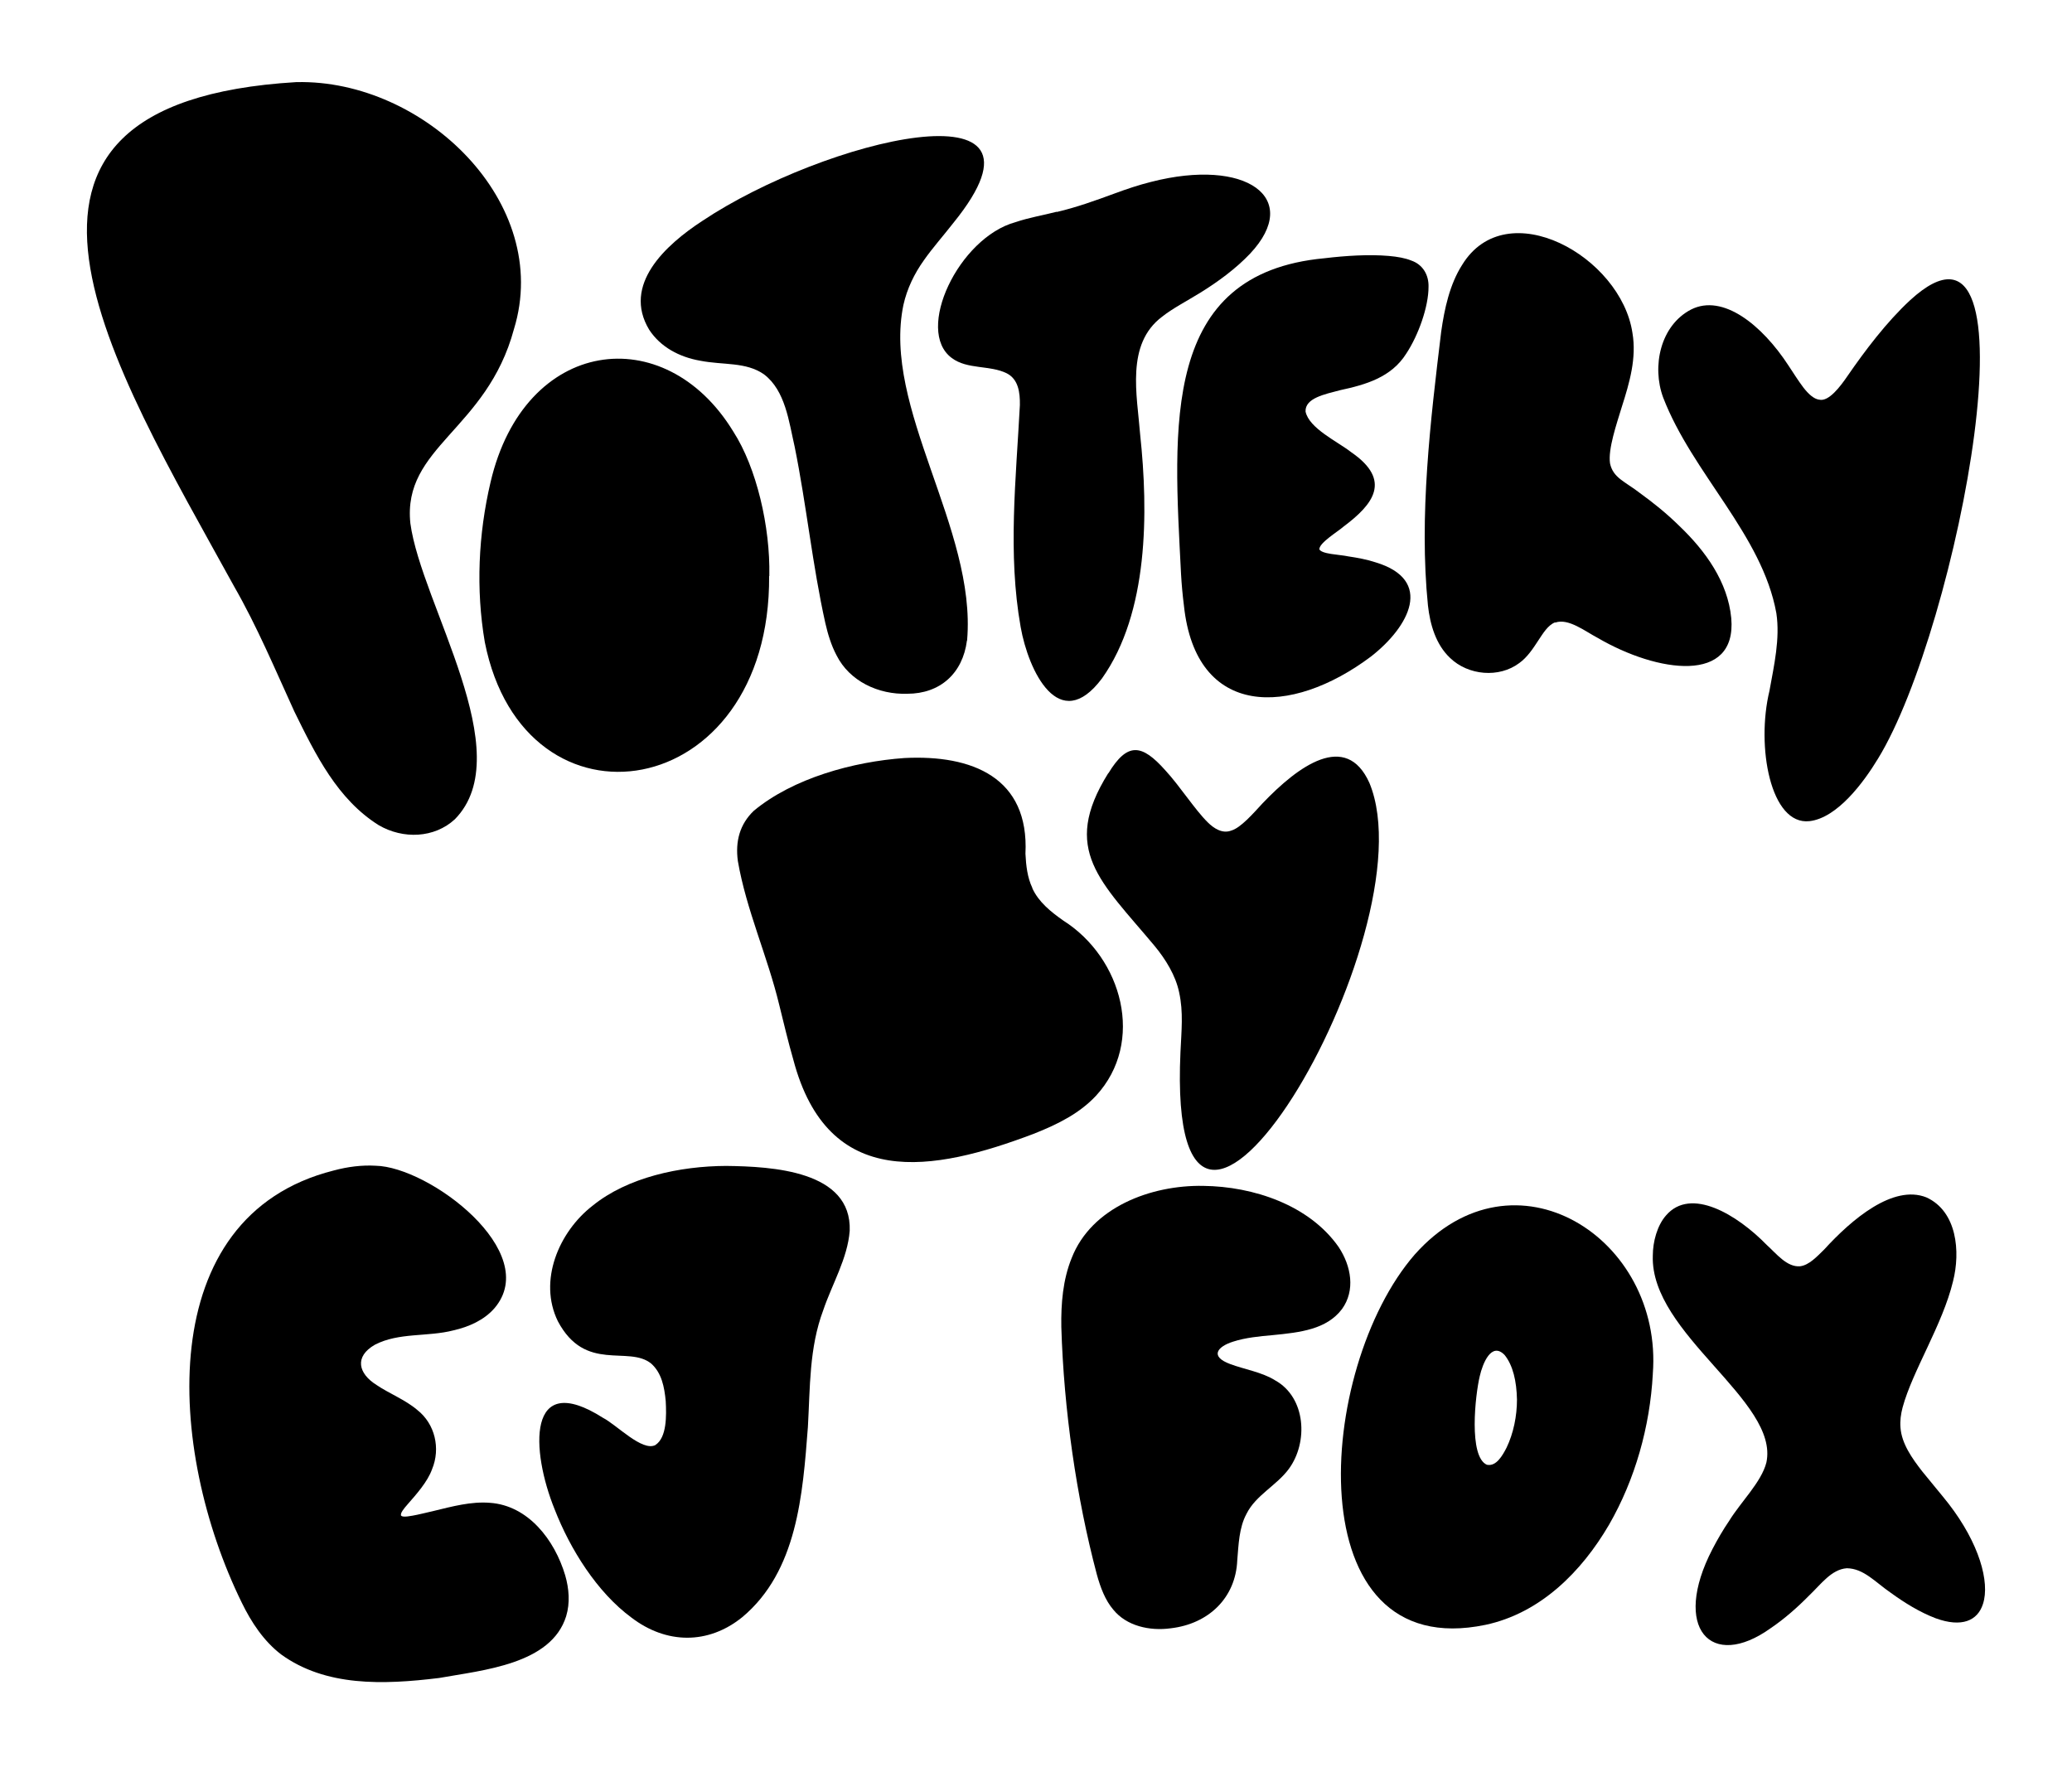 <?xml version="1.0" encoding="UTF-8"?>
<svg id="Layer_1" data-name="Layer 1" xmlns="http://www.w3.org/2000/svg" width="1080" height="926" version="1.1" viewBox="0 0 1080 926">
  <defs>
    <style>
      .cls-1 {
        fill: #000;
        stroke-width: 0px;
      }
    </style>
  </defs>
  <path class="cls-1" d="M154.6,42.8c66.4-1.5,133.5,62.9,113.3,128.7-14.2,52.8-58.2,61.3-54,101.3,5.7,42.2,57,119.8,23.2,154.2-10.7,9.9-27,10.5-39.7,3.1-21.5-13.5-32.8-36.5-44-59.3-10.1-22.1-19.4-44.3-31.4-65.2C58.8,190.7-27.3,53.7,154.4,42.8h.2Z"/>
  <path class="cls-1" d="M208.9,789.6c.2,1.1,2.3,1.1,6.1.4,2.9-.5,6.9-1.5,11.2-2.5,9.5-2.3,19.4-5,29.2-4.2,19.9,1.4,33.7,19.3,39.2,37.8,2,6.9,2.6,14.4.5,21.3-7.8,25.1-43.4,28.1-66.2,32.2-29.4,3.6-59.2,4.5-82.4-12.3-9-6.9-15.5-16.7-20.5-27-38.9-79.3-46.8-201.3,47.9-225.2,7.4-2,14.8-2.9,21.8-2.5,28,.5,87.1,45,62,74.3-5.4,6.2-13.4,9.7-21.3,11.5-13.5,3.5-28.5,1-41,7.5-10.8,6.2-8.7,15,.9,21,6.3,4.3,15,7.7,21.2,13,9.3,7.3,12.2,20.1,7.7,30.9-2.3,6.5-8.3,13.2-12.5,18-2.5,2.8-3.9,4.8-3.7,5.8h0Z"/>
  <path class="cls-1" d="M538.1,463c3.3,7.2,9.7,12.3,16.1,16.8,30.8,19.5,42.8,63.4,17.1,91.3-8.4,9-19.4,14.7-32.6,19.9-52.3,19.8-107.1,29.9-125.2-38.7-2.7-9.3-5-19.2-7.3-28.4-6.1-25.4-17.2-49.6-21.6-75.1-1.4-10.3,1-19.2,8.3-26.2,20.5-17,51.8-25.6,78.5-27.5,35.3-1.8,65.1,10.1,63.1,49.9.3,6.1,1,12.4,3.6,17.8v.2Z"/>
  <path class="cls-1" d="M962.6,817.4c-8,.6-13.4,8.3-19.6,14.2-6,6.1-12.9,12.2-20,17-31.2,22.4-51.8,0-30.4-41.2,2.6-5,5.5-10,8.7-14.7,6.1-9.9,16.8-20.2,19.4-30.4,6.9-32.1-60.6-67-59.2-107.8,0-7.3,2.3-15.8,6.9-21,12.9-15,37-.5,52.5,15.4,5,4.5,10.5,11.7,17.4,11.1,4.7-.6,8.8-5.1,12.5-8.7,14.4-15.8,36-34.1,53.3-27.2,16,7.3,17.8,28.3,13.9,43.7-5.5,22.8-21.1,46.6-26.3,65.8-.9,3.4-1.4,7-1.1,10.5.6,8.3,6,16,11.4,22.9,4.4,5.5,9.3,11.2,13.7,16.8,15.9,20.6,21.6,40.8,17.9,52.2-2.8,8.8-11.1,12.4-24.6,7.5-8.4-3.2-16.3-8.1-23.6-13.4-8-5.5-14-12.6-22.8-12.7h-.1Z"/>
  <path class="cls-1" d="M400.9,300.2c.8,118.9-127.6,138.6-148.2,34.5-4.7-27.5-3.4-56.2,3-83.4,17.6-75.5,90.8-84.9,126.5-26.4,12.2,18.9,19.3,49.8,18.8,75.1v.3Z"/>
  <path class="cls-1" d="M341.7,753.1c5.9-3.9,5.7-15.3,5.3-22.8-.7-7.4-2.1-14.7-7.6-19.6-11.9-9.6-34.3,4.9-48.6-22-10.4-21.2.6-46.7,18-60.2,18.3-14.9,45.6-20.7,69.7-20.8,23.8.3,65.5,2.4,64.4,33.8-1.1,14.4-9.2,27.8-13.8,41.4-7.4,19.8-6.8,40.2-8,60.9-2.7,35.2-5.5,75.1-34.2,99.1-17.8,14.4-39.6,14.1-57.8.2-17.9-13.2-31.9-35.6-40-56.4-12.4-30.6-14.7-73.1,25.2-47.7,7.2,3.7,20.4,17.7,27.3,14.2h0Z"/>
  <path class="cls-1" d="M861.5,716.3c-1.5,27.3-9.2,54.8-22.8,78.4-14.3,24.5-35.8,46.1-64.4,52.2-98.9,20.6-88.6-133.5-36.9-193,51.8-58.3,129.6-8.6,124.1,62.2v.2ZM775.3,763.5c4.6.8,7.8-4.7,10-9,3.6-7.5,5.4-16.5,5.4-25-.2-9.7-2.1-17.8-6.4-23.2-6.9-7.2-11.5,4.4-13,11-2.3,9.5-6,42.1,3.8,46.2h0Z"/>
  <path class="cls-1" d="M948.2,208.3c5,1.3,11.2-7.1,14.7-12.2,9.3-13.5,20.5-28.3,32.7-39.6,69.8-64,25,171-16.7,238.9-7.5,12.4-21.2,30.9-35.7,32.6-20.4,2.3-27.9-39-20.9-67.9,2.4-13.3,5.6-27.2,3.6-40.5-7.4-40.9-43.7-72.7-59-112.4-6-16.2-1.5-37.6,14.6-45.9,16.5-8.3,36.9,8,50.7,29.2,2.5,3.8,5.3,8.2,7.8,11.5,2.8,3.6,5.5,5.9,8.1,6.3h0Z"/>
  <path class="cls-1" d="M504,333.9c-2.2,17.1-14,27.7-31.1,27.7-15,.5-30.1-6.5-36.9-20.1-2.7-5.1-4.5-11-5.8-16.7-6.7-30-9.8-61.4-16-92-3-13-4.8-29.2-16-37.7-9.5-6.6-21.1-4.7-33.3-7.1-10.8-1.9-20.6-7.1-26.5-16.1-14.2-23.5,8.6-44.3,27.6-56.7,63.2-42.3,191.8-74.1,131,.9-5.3,6.8-11,13.2-15.4,19.5-5,7-8.8,14.8-10.7,23.3-11.2,53.8,38.1,116.5,33.2,174.7v.2Z"/>
  <path class="cls-1" d="M810.5,324.4c-3.7,1.5-6.2,5.7-8.6,9.3-2.8,4.3-5.8,8.9-10,11.9-10.5,7.9-26.6,6.5-36.1-2.7-7.4-7-10.4-17.4-11.5-27.3-4.7-46.6,1.3-96.4,6.9-142.7,1.7-11.9,4.4-24.6,10.9-34.8,23.1-37.8,82.9-4.5,88.8,35.5,2.2,13-1.5,25.8-5.5,38.3-2.8,9.2-7.3,22.2-6.2,29.6,1.6,7.6,7.7,9.4,15.6,15.5,7.3,5.3,14,10.7,20.6,17.2,13.6,13,25.2,29.1,27,48,3,34.5-38.4,28.5-69.6,10.3-6.5-3.4-15.3-10.4-22.1-8h0Z"/>
  <path class="cls-1" d="M649.7,789.1c-3.9,7.2-4.1,16.1-4.8,24.2-.8,19.4-14.8,33.1-34.7,35.4-11,1.5-23-1.2-29.9-9.7-4.2-4.9-6.7-11.5-8.6-18.4-10.7-40.3-17.2-85.9-18.5-128.9-.2-12.2.8-24.7,5.4-36,10.3-26.4,41.2-38.1,68.6-37.6,26.2.3,55.2,10,70.5,31.8,6.7,10.1,8.8,22.7,1.8,32.4-8,10.6-21.7,12.2-36.2,13.6-6.8.6-14.1,1.3-20.6,3.4-8.2,2.6-12.3,7.7-1.4,11.7,7.2,2.7,16.6,4.2,23.4,8.5,16,8.9,17.3,32.2,7.1,46.1-6.3,8.6-17.2,13.7-22,23.3h0Z"/>
  <path class="cls-1" d="M550.8,110.5c10.2-2.4,20-5.9,30.3-9.7,6.2-2.3,12.5-4.4,18.9-6,49.5-12.7,78.9,8.3,51.6,37.4-7.5,7.9-16.8,14.7-26,20.4-7.3,4.5-14.5,8.2-19.9,12.5-19,14.3-13,40.8-11.4,61.5,4.3,40.3,4.4,92.8-19.9,127-22.4,29.9-38.4-4.1-42.4-26.8-6.8-38.2-2.4-77.2-.4-115.7.1-6.6-.8-13.4-6.8-16.5-8.8-4.4-20.6-1.9-28.7-8-19.4-14.3,3.6-62.7,33.2-70.8,7.1-2.4,14-3.5,21.4-5.4h.2Z"/>
  <path class="cls-1" d="M577.7,403.1c10-16.5,17.5-15.3,29.7-1.6,7.5,8.1,15.4,20.5,22.1,27.1,3.2,3.2,7.7,6.1,12.3,4.3,4.9-1.4,11.4-8.9,16.3-14.2,18.5-19.4,43.5-37.8,55.7-10.6,32.5,78.5-106.3,311.4-98.5,140.3.5-11.1,1.6-20.8-.7-31.2-1.8-8.7-7-17.2-12.9-24.3-27.9-33.4-49-49.9-24.1-89.8v-.2Z"/>
  <path class="cls-1" d="M687.6,286.1c.9,2.8,10.7,2.9,15.2,3.9,4.7.7,9.7,1.6,14.2,3.1,30.5,9.2,17.6,33.5-2.4,49.1-41.8,31.4-91.3,32.3-97.5-26.6-.7-5.5-1.2-11-1.5-16.4-3.9-77-10.7-156.7,74.8-164.6,10.8-1.3,23-2.1,33.5-1.2,4.5.4,8.5,1.1,11.7,2.4,6.1,2.1,9.2,7.6,9,13.8,0,10.2-5.2,25-11.6,34.7-7.8,12.4-21.1,16.2-34.6,19.1-7.9,2.1-18.2,4.1-17.9,11.1,1.8,8.8,16.8,15.7,23.8,21.2,21.5,14.8,11.3,27.3-3.9,38.7-3.2,2.8-12.6,8.4-12.7,11.8h0Z"/>
</svg>